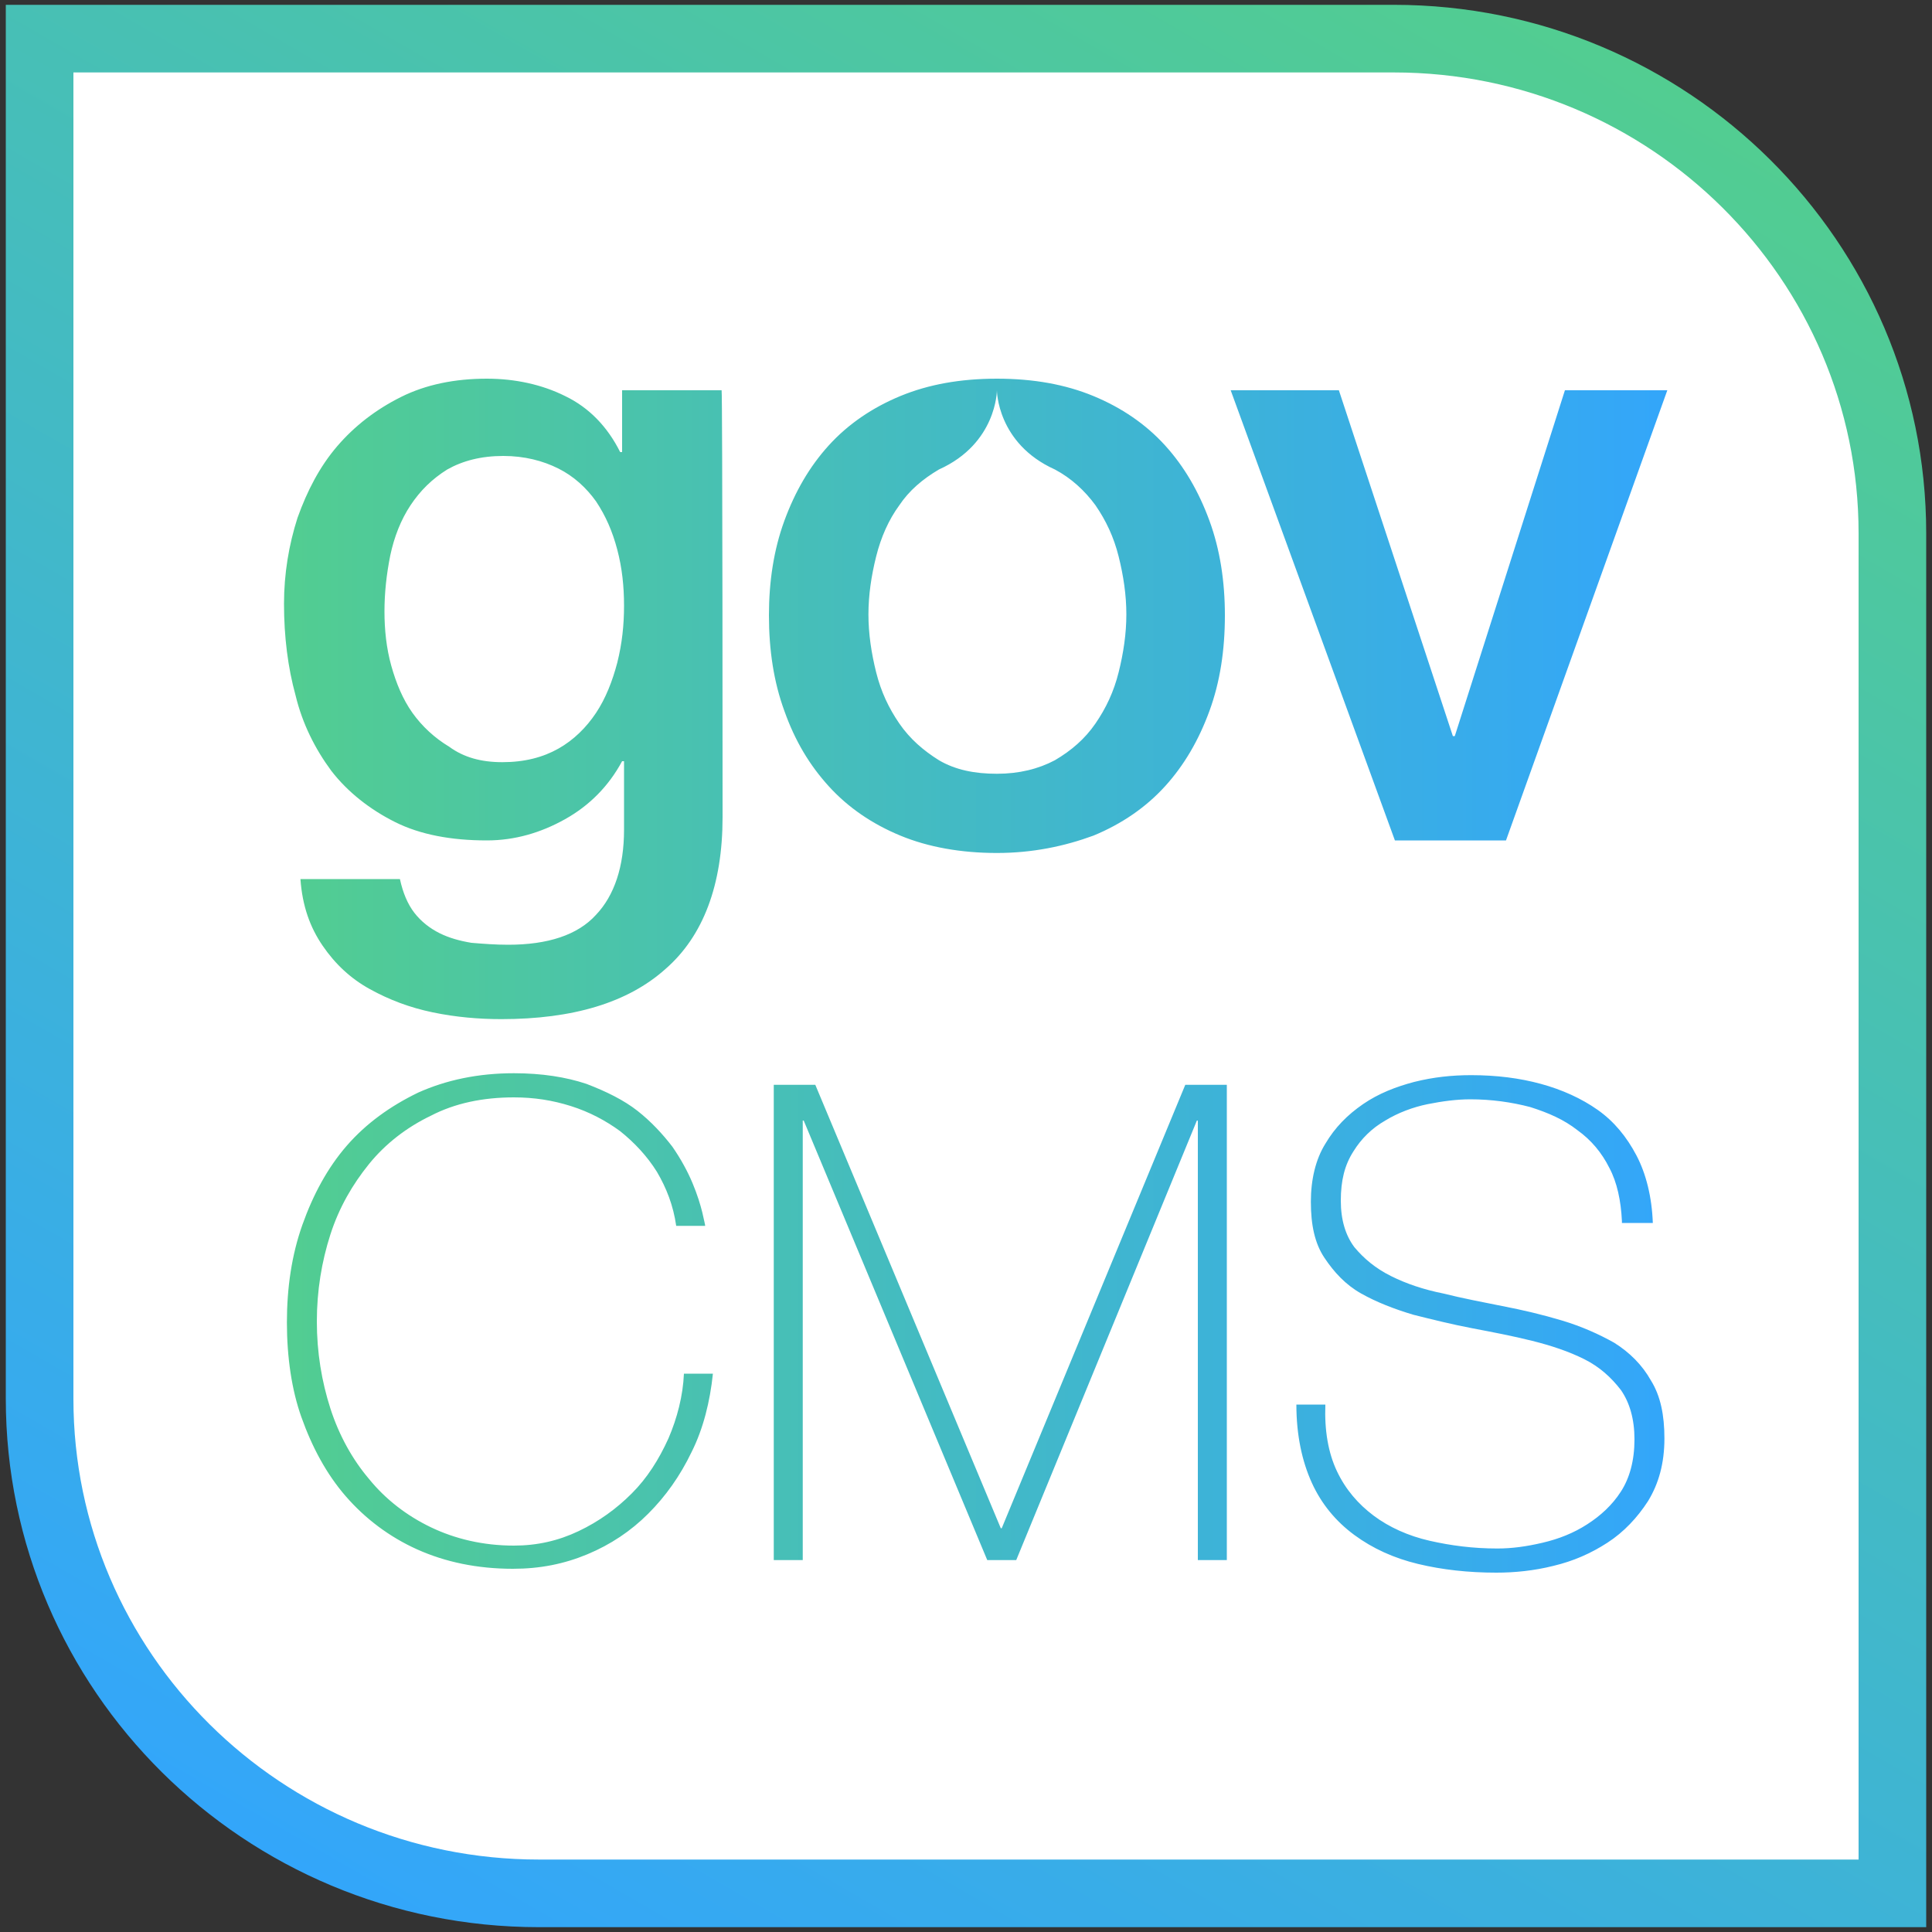 <?xml version="1.0" encoding="utf-8"?>
<!-- Generator: Adobe Illustrator 20.1.0, SVG Export Plug-In . SVG Version: 6.00 Build 0)  -->
<svg version="1.1" id="Layer_1" xmlns="http://www.w3.org/2000/svg" xmlns:xlink="http://www.w3.org/1999/xlink" x="0px" y="0px"
	 viewBox="0 0 200 200" style="enable-background:new 0 0 200 200;" xml:space="preserve">
<rect x="0" y="0" width="200" height="200" fill="#333333" stroke="none"/>
<style type="text/css">
	.st0{fill:#FFFFFF;stroke:url(#SVGID_1_);stroke-width:7;stroke-miterlimit:10;}
	.st1{fill:url(#SVGID_2_);}
</style>
<g>
	<linearGradient id="SVGID_1_" gradientUnits="userSpaceOnUse" x1="157.864" y1="-0.224" x2="42.143" y2="200.211">
		<stop  offset="0" style="stop-color:#52CD91"/>
		<stop  offset="1" style="stop-color:#33A6FA"/>
	</linearGradient>
	<path class="st0" d="M55.8,196c-28.6,0-51.7-23-51.7-51.2V4h140.2c28.5,0,51.6,23,51.6,51.2V196H55.8z"/>
</g>
<linearGradient id="SVGID_2_" gradientUnits="userSpaceOnUse" x1="29.45" y1="101" x2="172.55" y2="101">
	<stop  offset="0" style="stop-color:#52CD91"/>
	<stop  offset="1" style="stop-color:#33A6FA"/>
</linearGradient>
<path class="st1" d="M74.8,84.6c0,7-2,12.3-5.9,15.7c-3.9,3.5-9.6,5.2-17,5.2c-2.3,0-4.7-0.2-7.1-0.7c-2.4-0.5-4.5-1.3-6.5-2.4
	c-2-1.1-3.6-2.6-4.9-4.5c-1.3-1.9-2.1-4.1-2.3-6.9h10.3c0.3,1.4,0.8,2.6,1.5,3.5c0.7,0.9,1.6,1.6,2.6,2.1s2.1,0.8,3.3,1
	c1.2,0.1,2.5,0.2,3.8,0.2c4.1,0,7.2-1,9.1-3.1c1.9-2,2.9-5,2.9-8.8v-7.1h-0.2c-1.4,2.6-3.4,4.6-5.9,6c-2.5,1.4-5.2,2.2-8.1,2.2
	c-3.7,0-6.9-0.6-9.5-1.9S36,82,34.3,79.8c-1.7-2.3-3-4.9-3.7-7.8c-0.8-2.9-1.2-6.1-1.2-9.5c0-3.1,0.5-6.1,1.4-8.9
	c1-2.8,2.3-5.3,4.1-7.4c1.8-2.1,4-3.8,6.6-5.1s5.6-1.9,8.9-1.9c2.9,0,5.7,0.6,8.1,1.8c2.5,1.2,4.4,3.2,5.7,5.8h0.2v-6.4h10.3
	C74.8,40.4,74.8,84.6,74.8,84.6z M52,78.9c2.3,0,4.2-0.5,5.8-1.4c1.6-0.9,2.9-2.2,3.9-3.7s1.7-3.3,2.2-5.2c0.5-2,0.7-3.9,0.7-5.9
	c0-2-0.2-3.9-0.7-5.8c-0.5-1.9-1.2-3.5-2.2-5c-1-1.4-2.3-2.6-3.9-3.4c-1.6-0.8-3.5-1.3-5.7-1.3c-2.3,0-4.2,0.5-5.8,1.4
	c-1.6,1-2.8,2.2-3.8,3.7s-1.7,3.3-2.1,5.2c-0.4,2-0.6,3.9-0.6,5.8c0,1.9,0.2,3.8,0.7,5.6s1.2,3.5,2.2,4.9c1,1.4,2.3,2.6,3.8,3.5
	C48,78.4,49.8,78.9,52,78.9z M103.2,88.3c-3.7,0-7.1-0.6-10-1.8c-2.9-1.2-5.4-2.9-7.4-5.1s-3.5-4.7-4.6-7.8c-1.1-3-1.6-6.3-1.6-9.9
	c0-3.5,0.5-6.8,1.6-9.8c1.1-3,2.6-5.6,4.6-7.8s4.5-3.9,7.4-5.1c2.9-1.2,6.2-1.8,10-1.8s7.1,0.6,10,1.8c2.9,1.2,5.4,2.9,7.4,5.1
	c2,2.2,3.5,4.8,4.6,7.8c1.1,3,1.6,6.3,1.6,9.8c0,3.6-0.5,6.9-1.6,9.9c-1.1,3-2.6,5.6-4.6,7.8s-4.5,3.9-7.4,5.1
	C110.2,87.6,106.9,88.3,103.2,88.3z M103.2,80.1c2.3,0,4.3-0.5,6-1.4c1.7-1,3.1-2.2,4.2-3.8c1.1-1.6,1.9-3.3,2.4-5.3s0.8-4,0.8-6
	c0-2-0.3-4-0.8-6s-1.3-3.7-2.4-5.3c-1.1-1.5-2.5-2.8-4.2-3.7c-6-2.7-6-8.2-6-8.2s0,5.5-6,8.2c-1.7,1-3.1,2.2-4.1,3.7
	c-1.1,1.5-1.9,3.3-2.4,5.3s-0.8,4-0.8,6c0,2,0.3,4,0.8,6s1.3,3.7,2.4,5.3c1.1,1.6,2.5,2.8,4.1,3.8C98.9,79.7,100.9,80.1,103.2,80.1z
	 M127.4,40.4h11.2l11.8,35.8h0.2l11.4-35.8h10.6L155.9,87h-11.5L127.4,40.4z M29.7,136.9c0-3.6,0.5-7,1.6-10.1
	c1.1-3.1,2.6-5.9,4.6-8.2c2-2.3,4.5-4.1,7.4-5.5c2.9-1.3,6.2-2,9.9-2c2.9,0,5.4,0.4,7.5,1.1c2.1,0.8,3.9,1.7,5.3,2.8
	c1.4,1.1,2.6,2.4,3.6,3.7c0.9,1.3,1.6,2.6,2.1,3.8s0.8,2.2,1,3c0.2,0.9,0.3,1.3,0.3,1.4h-3c-0.3-2.1-1-3.9-2-5.6
	c-1-1.6-2.3-3-3.8-4.2c-1.5-1.1-3.2-2-5.1-2.6c-1.9-0.6-3.8-0.9-5.9-0.9c-3.2,0-6.1,0.6-8.6,1.9c-2.5,1.2-4.7,2.9-6.4,5
	c-1.7,2.1-3.1,4.5-4,7.3s-1.4,5.8-1.4,9s0.5,6.2,1.4,9s2.3,5.3,4,7.3c1.7,2.1,3.9,3.8,6.4,5s5.4,1.9,8.6,1.9c2.4,0,4.6-0.5,6.7-1.5
	c2.1-1,3.9-2.3,5.5-3.9c1.6-1.6,2.8-3.5,3.8-5.7c0.9-2.1,1.5-4.4,1.6-6.7h3c-0.3,2.9-1,5.7-2.2,8.1c-1.2,2.5-2.7,4.6-4.5,6.4
	c-1.8,1.8-3.9,3.2-6.3,4.2c-2.4,1-4.9,1.5-7.7,1.5c-3.7,0-7-0.7-9.9-2s-5.4-3.2-7.4-5.5s-3.5-5.1-4.6-8.2
	C30.2,143.9,29.7,140.5,29.7,136.9z M80.1,112.3h4.3l19.2,45.9h0.1l19-45.9h4.3v49.2h-3V116h-0.1l-18.7,45.5h-3l-19-45.5h-0.1v45.5
	h-3V112.3z M167.9,126.4c-0.1-2.1-0.5-4-1.3-5.5c-0.8-1.6-1.9-2.9-3.3-3.9c-1.4-1.1-3-1.8-4.9-2.4c-1.9-0.5-4-0.8-6.2-0.8
	c-1.4,0-2.9,0.2-4.4,0.5s-3.1,0.9-4.4,1.7c-1.4,0.8-2.5,1.9-3.3,3.2c-0.9,1.4-1.3,3-1.3,5.1c0,2,0.5,3.6,1.4,4.8
	c1,1.2,2.2,2.2,3.8,3s3.4,1.4,5.4,1.8c2,0.5,4.1,0.9,6.1,1.3c2.1,0.4,4.2,0.9,6.2,1.5s3.8,1.4,5.4,2.3c1.6,1,2.9,2.3,3.8,3.9
	c1,1.6,1.4,3.6,1.4,6c0,2.6-0.6,4.7-1.7,6.5c-1.1,1.7-2.5,3.2-4.2,4.3s-3.5,1.9-5.6,2.4c-2,0.5-4,0.7-5.9,0.7
	c-2.9,0-5.6-0.3-8.1-0.9c-2.5-0.6-4.7-1.6-6.6-3c-1.9-1.4-3.4-3.2-4.4-5.4s-1.6-4.9-1.6-8.1h3c-0.1,2.7,0.3,5,1.2,6.9
	s2.2,3.4,3.8,4.6c1.6,1.2,3.6,2.1,5.8,2.6s4.5,0.8,7,0.8c1.5,0,3-0.2,4.7-0.6c1.7-0.4,3.2-1,4.6-1.9c1.4-0.9,2.6-2,3.5-3.4
	s1.4-3.2,1.4-5.4c0-2.1-0.5-3.8-1.4-5.1c-1-1.3-2.2-2.4-3.8-3.2s-3.4-1.4-5.4-1.9s-4.1-0.9-6.2-1.3c-2.1-0.4-4.1-0.9-6.1-1.4
	c-2-0.6-3.8-1.3-5.4-2.2c-1.6-0.9-2.8-2.2-3.8-3.7s-1.4-3.4-1.4-5.8c0-2.3,0.5-4.4,1.5-6c1-1.7,2.3-3,3.9-4.1
	c1.6-1.1,3.4-1.8,5.3-2.3c2-0.5,3.9-0.7,5.9-0.7c2.6,0,5,0.3,7.2,0.9c2.2,0.6,4.2,1.5,5.9,2.7s3,2.8,4,4.7s1.6,4.3,1.7,7h-3.2V126.4
	z"/>
</svg>
